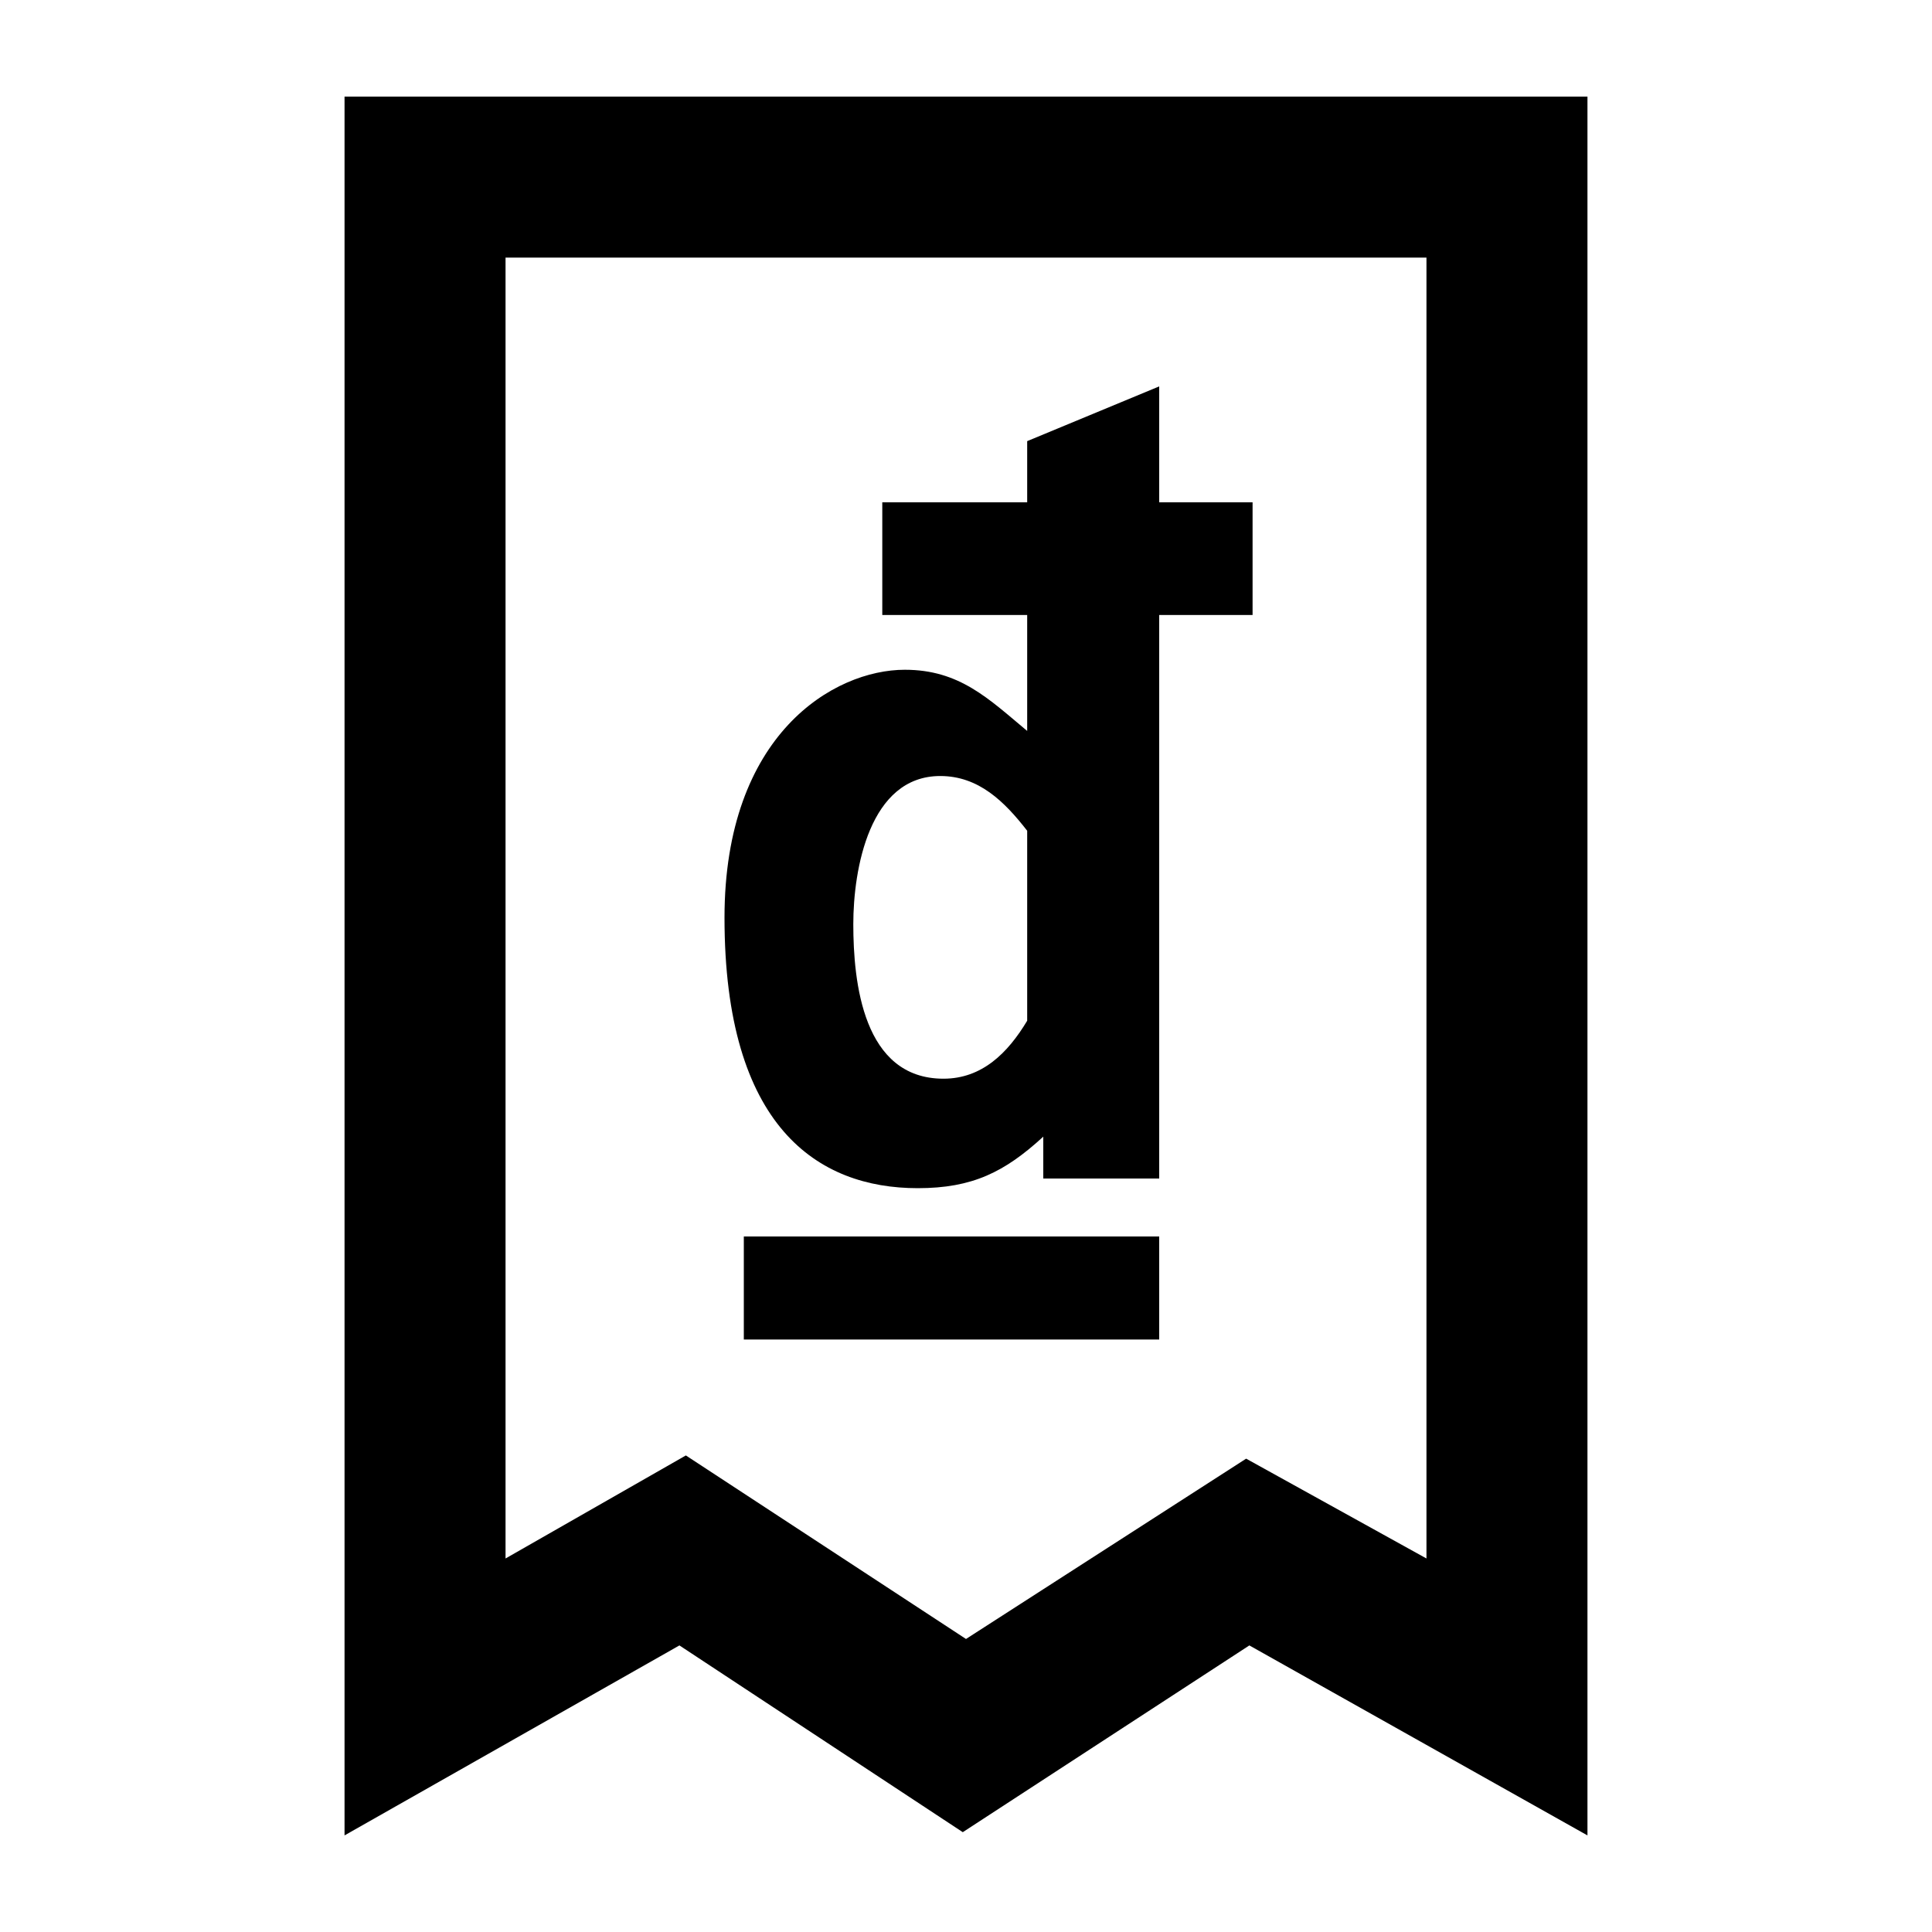 <svg xmlns="http://www.w3.org/2000/svg" viewBox="0 0 60 60"><switch><g><path d="M49.3 3H10.7v54l10.4-5.9 8.8 5.8 8.9-5.8L49.3 57V3zM38.7 45.3L30 50.9l-8.7-5.7-5.6 3.2V8h28.6v40.4l-5.6-3.1z"/><path d="M36 12l-4.1 1.7v1.9h-4.5v3.5h4.5v3.6c-1.2-1-2.1-1.9-3.8-1.9-2.2 0-5.6 2-5.6 7.7 0 6.5 2.9 8.4 6 8.4 1.7 0 2.7-.5 3.9-1.6v1.3H36V19.1h2.9v-3.5H36V12zm-4.1 19.7c-.6 1-1.4 1.8-2.6 1.8-2.5 0-2.8-3-2.8-4.8 0-1.7.5-4.6 2.7-4.6 1.2 0 2 .8 2.7 1.7v5.9zM23.1 38.4H36v3.2H23.1z"/></g></switch></svg>